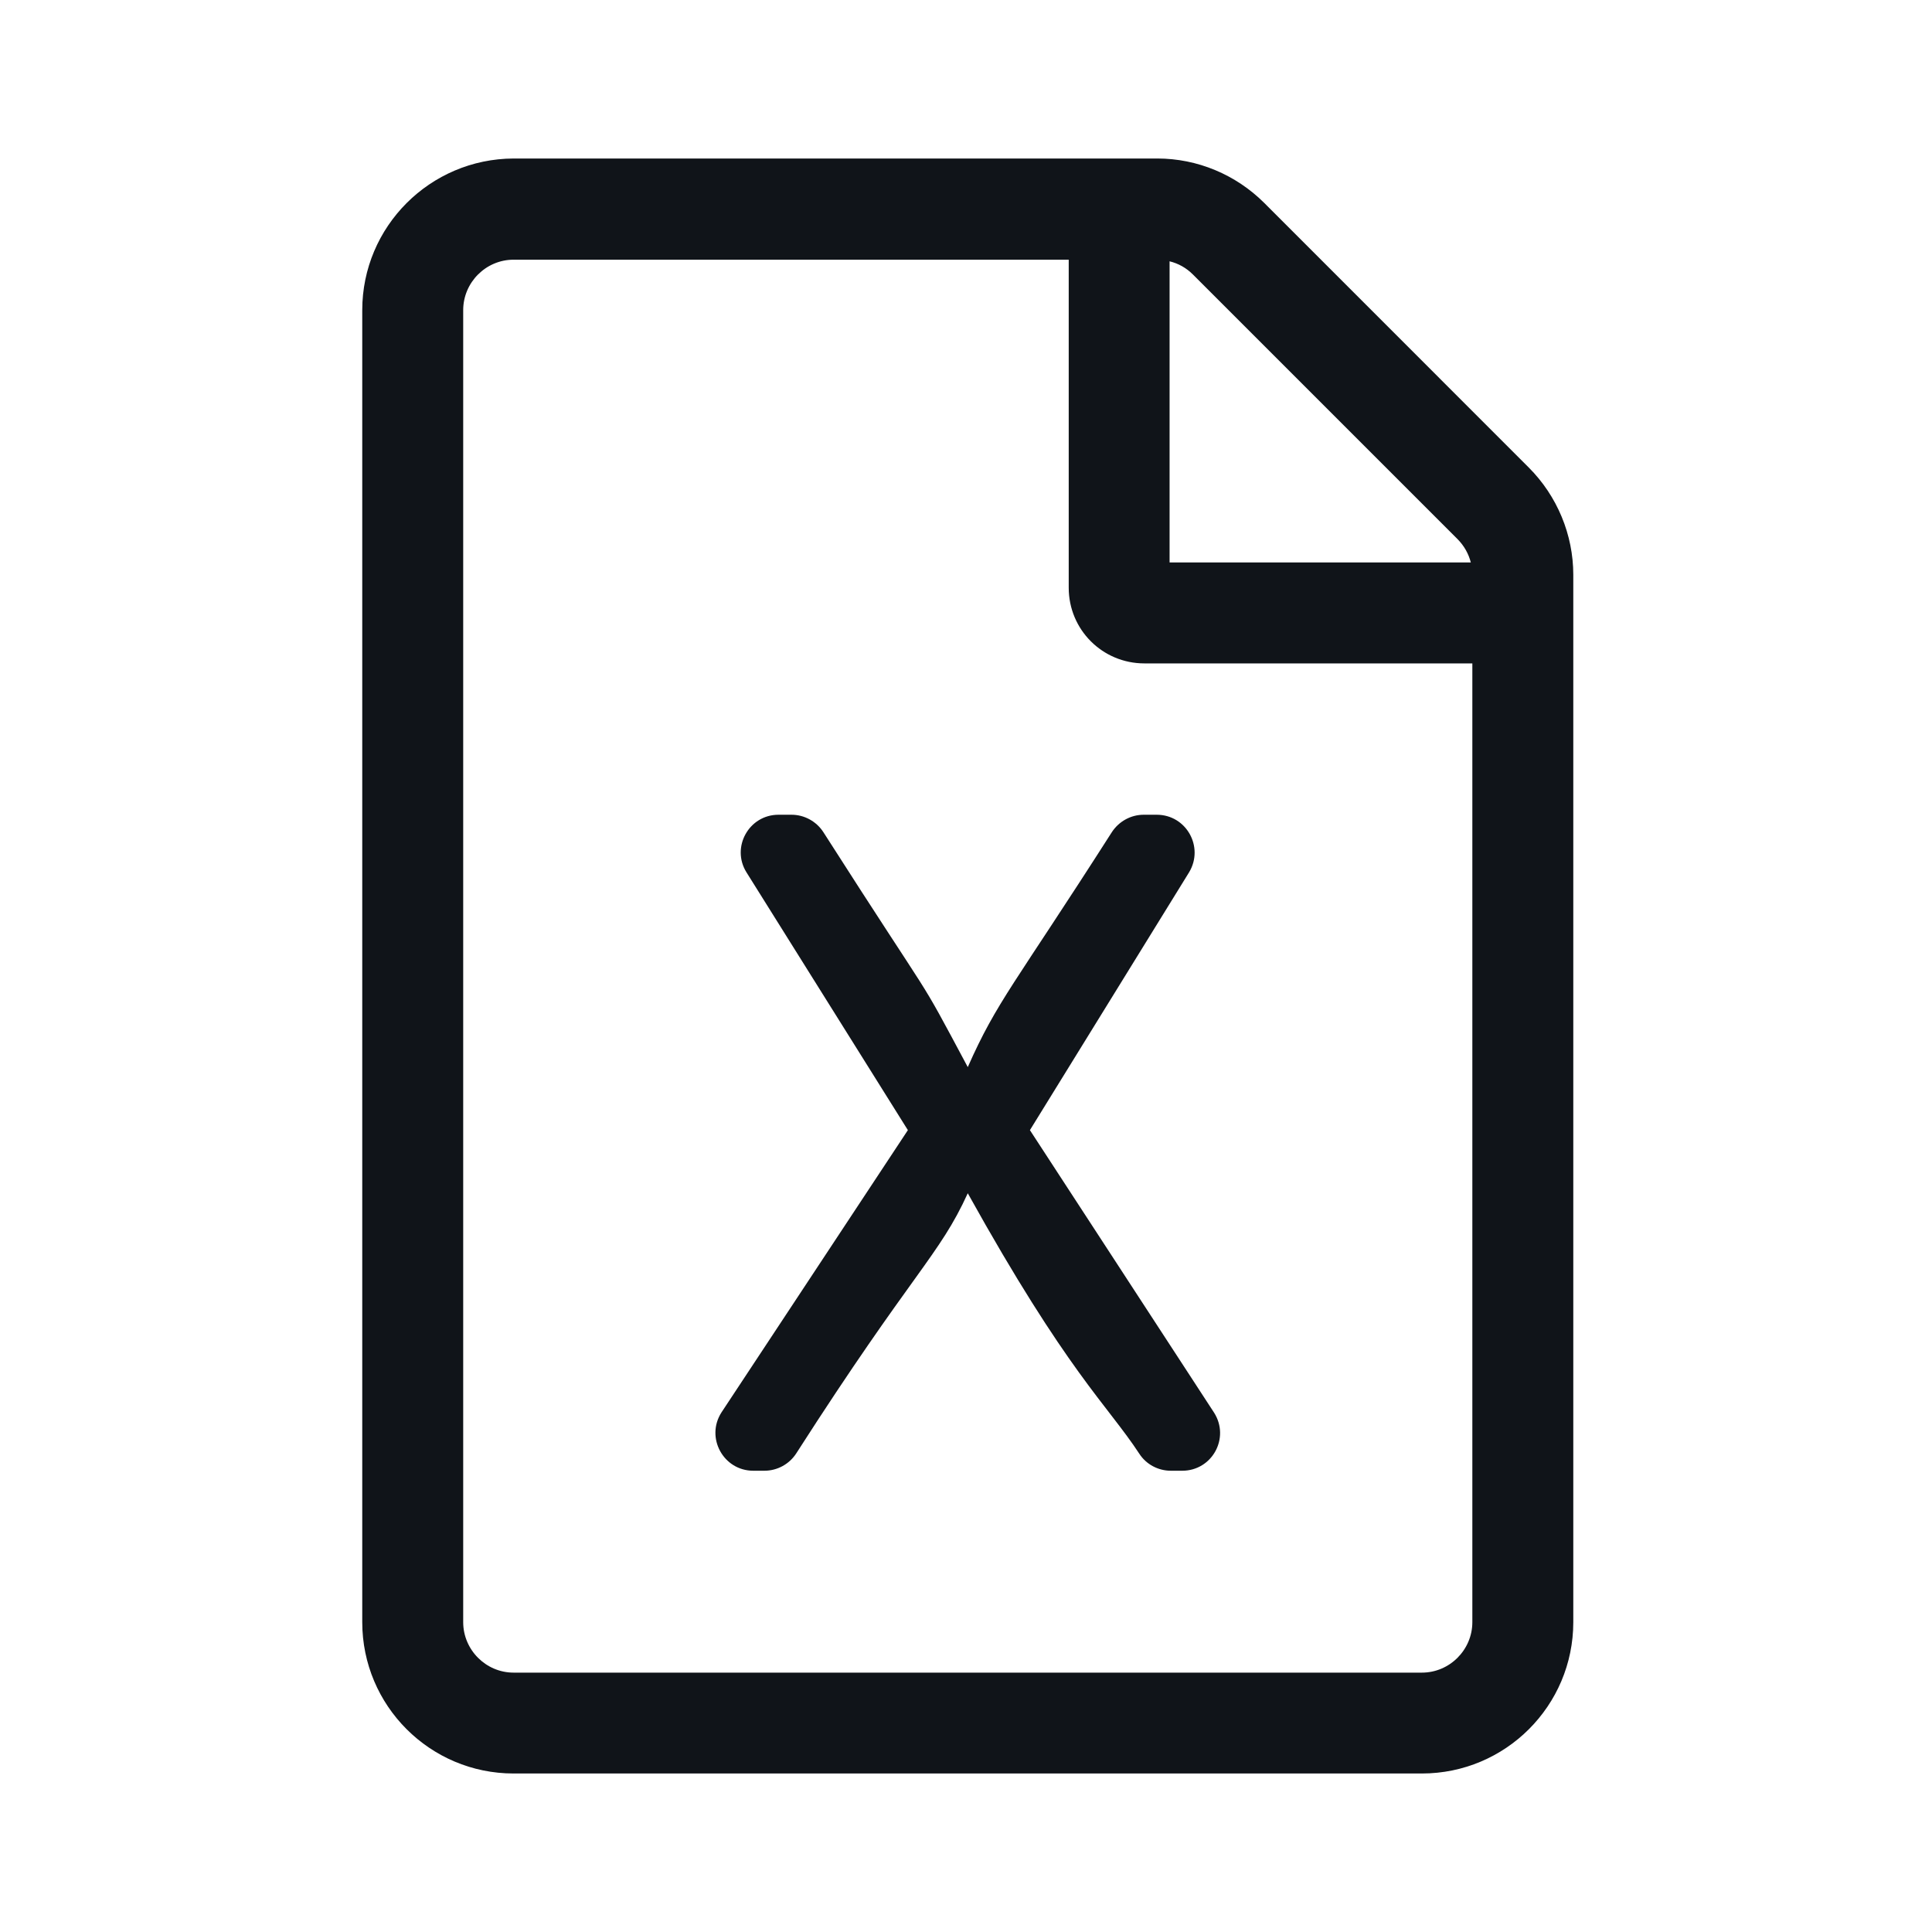 <svg width="24" height="24" viewBox="0 0 24 24" fill="none" xmlns="http://www.w3.org/2000/svg">
<path d="M18.991 5.808L15.705 2.521C15.352 2.169 14.874 1.969 14.377 1.969H6.38C5.342 1.973 4.5 2.815 4.5 3.853V20.151C4.5 21.189 5.342 22.031 6.38 22.031H17.663C18.702 22.031 19.544 21.189 19.544 20.151V7.14C19.544 6.643 19.344 6.161 18.991 5.808ZM18.106 6.697C18.188 6.78 18.243 6.878 18.271 6.987H14.529V3.246C14.639 3.273 14.737 3.328 14.819 3.41L18.106 6.697ZM17.663 20.778H6.38C6.036 20.778 5.754 20.495 5.754 20.151V3.853C5.754 3.508 6.036 3.226 6.38 3.226H13.276V7.301C13.276 7.822 13.695 8.241 14.216 8.241H18.29V20.151C18.29 20.495 18.008 20.778 17.663 20.778ZM12.794 14.039L14.772 10.835C14.96 10.521 14.737 10.121 14.369 10.121H14.208C14.047 10.121 13.899 10.204 13.812 10.337C12.598 12.237 12.386 12.433 12.022 13.256C11.348 11.994 11.693 12.629 10.228 10.337C10.142 10.204 9.993 10.121 9.832 10.121H9.671C9.303 10.121 9.08 10.525 9.272 10.835L11.278 14.039L8.962 17.546C8.762 17.859 8.986 18.27 9.358 18.27H9.495C9.656 18.27 9.805 18.188 9.891 18.055C11.348 15.783 11.665 15.606 12.022 14.823C13.256 17.044 13.758 17.455 14.153 18.059C14.239 18.192 14.388 18.27 14.545 18.27H14.686C15.058 18.27 15.281 17.863 15.082 17.549L12.794 14.039Z" fill="#101419"/>
</svg>
